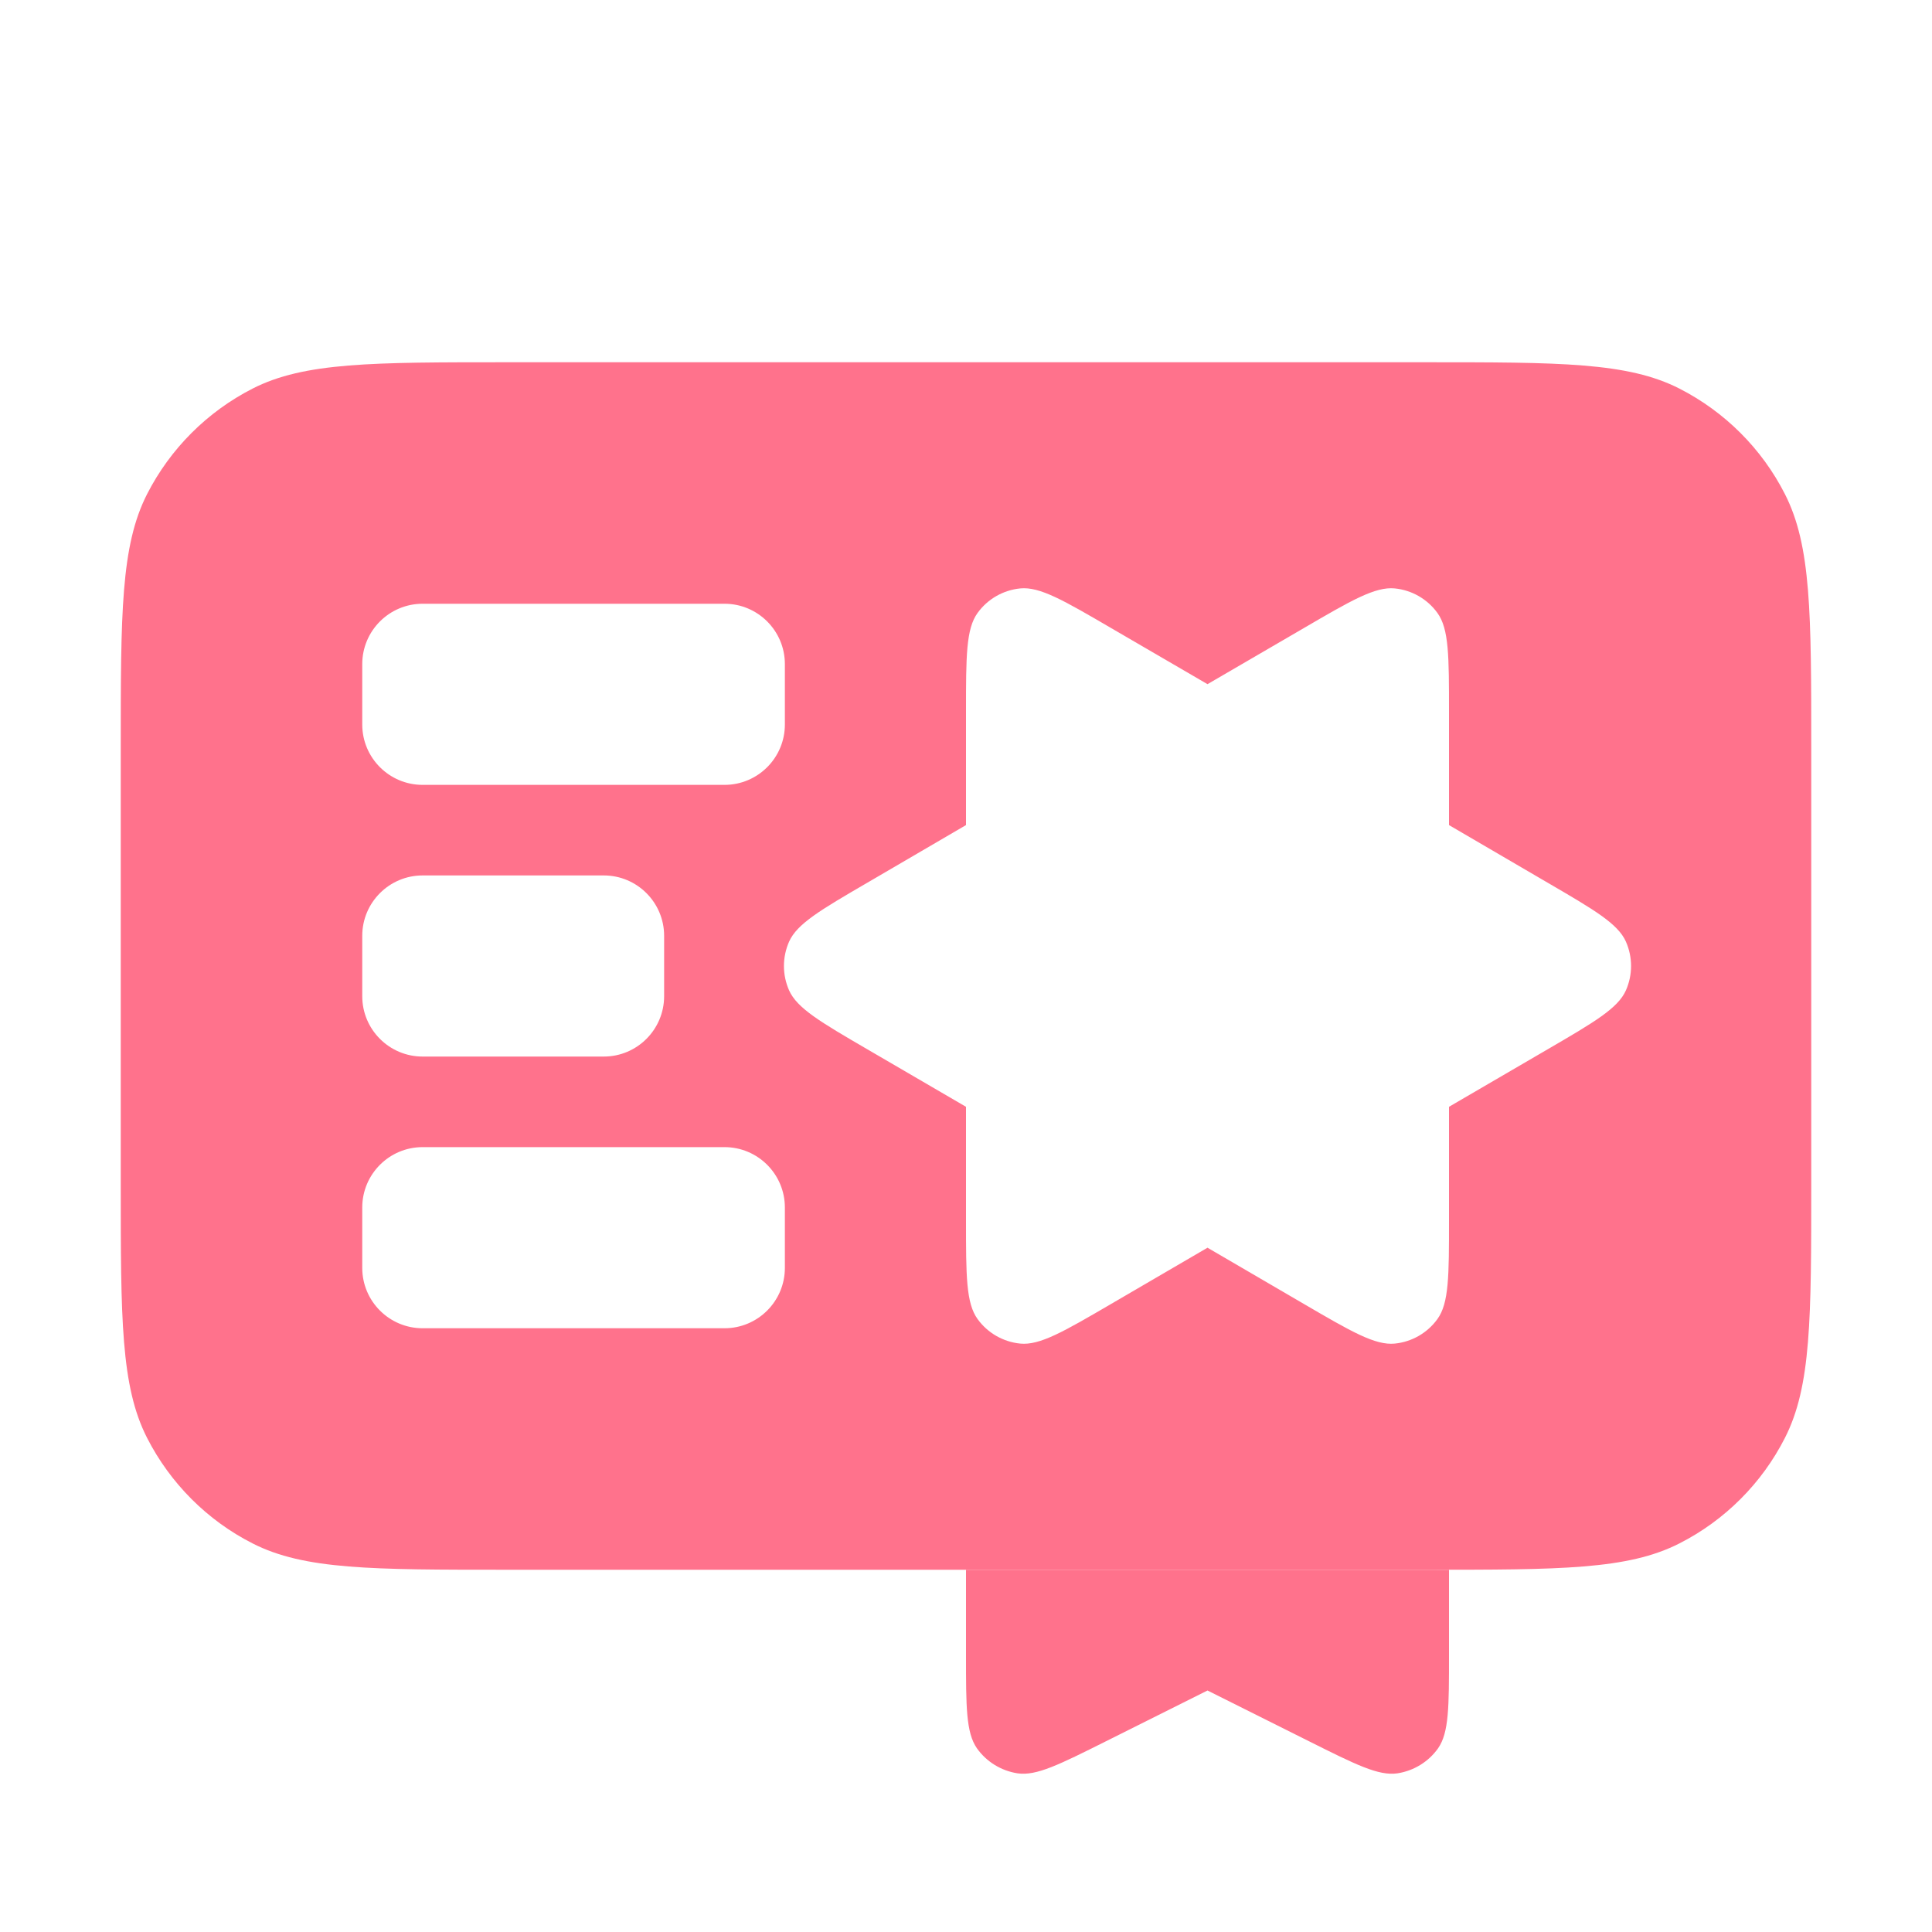 <svg width="16" height="16" viewBox="0 0 16 16" fill="none" xmlns="http://www.w3.org/2000/svg">
<path d="M8 13.706V13H10H12V13.706C12 14.134 12 14.348 11.91 14.478C11.831 14.59 11.709 14.665 11.573 14.686C11.417 14.709 11.226 14.613 10.842 14.421L10 14L9.158 14.421C8.774 14.613 8.583 14.709 8.427 14.686C8.291 14.665 8.169 14.59 8.09 14.478C8 14.348 8 14.134 8 13.706Z" fill="#FF728C"/>
<path d="M11.8 3C12.92 3 13.48 3 13.908 3.218C14.284 3.41 14.591 3.716 14.782 4.092C15 4.52 15 5.08 15 6.2V9.8C15 10.92 15 11.48 14.782 11.908C14.591 12.284 14.284 12.591 13.908 12.782C13.48 13 12.92 13 11.8 13H4.2C3.08 13 2.52 13 2.092 12.782C1.716 12.591 1.41 12.284 1.218 11.908C1 11.48 1 10.92 1 9.8V6.2C1 5.08 1 4.52 1.218 4.092C1.41 3.716 1.716 3.41 2.092 3.218C2.52 3 3.08 3 4.2 3H11.8ZM8.449 4.873C8.308 4.887 8.179 4.961 8.096 5.076C8 5.208 8 5.436 8 5.893V6.833L7.185 7.309C6.795 7.536 6.601 7.65 6.535 7.798C6.478 7.927 6.478 8.073 6.535 8.202C6.601 8.35 6.795 8.464 7.185 8.691L8 9.166V10.107C8 10.564 8 10.792 8.096 10.924C8.179 11.039 8.308 11.113 8.449 11.127C8.611 11.143 8.809 11.028 9.203 10.798L10 10.333L10.797 10.798C11.191 11.028 11.389 11.143 11.551 11.127C11.692 11.113 11.821 11.039 11.904 10.924C12 10.792 12 10.564 12 10.107V9.166L12.815 8.691C13.205 8.464 13.399 8.35 13.465 8.202C13.522 8.073 13.522 7.927 13.465 7.798C13.399 7.65 13.205 7.536 12.815 7.309L12 6.833V5.893C12 5.436 12 5.208 11.904 5.076C11.821 4.961 11.692 4.887 11.551 4.873C11.389 4.857 11.191 4.972 10.797 5.202L10 5.666L9.203 5.202C8.809 4.972 8.611 4.857 8.449 4.873ZM3.5 9.5C3.224 9.5 3 9.724 3 10V10.5C3 10.776 3.224 11 3.5 11H6C6.276 11 6.5 10.776 6.5 10.5V10C6.5 9.724 6.276 9.5 6 9.5H3.5ZM3.5 7.25C3.224 7.25 3 7.474 3 7.75V8.25C3 8.526 3.224 8.75 3.5 8.75H5C5.276 8.75 5.5 8.526 5.5 8.25V7.75C5.5 7.474 5.276 7.25 5 7.25H3.5ZM3.5 5C3.224 5 3 5.224 3 5.5V6C3 6.276 3.224 6.5 3.5 6.5H6C6.276 6.5 6.5 6.276 6.5 6V5.5C6.5 5.224 6.276 5 6 5H3.5Z" fill="#FF728C"/>
</svg>
